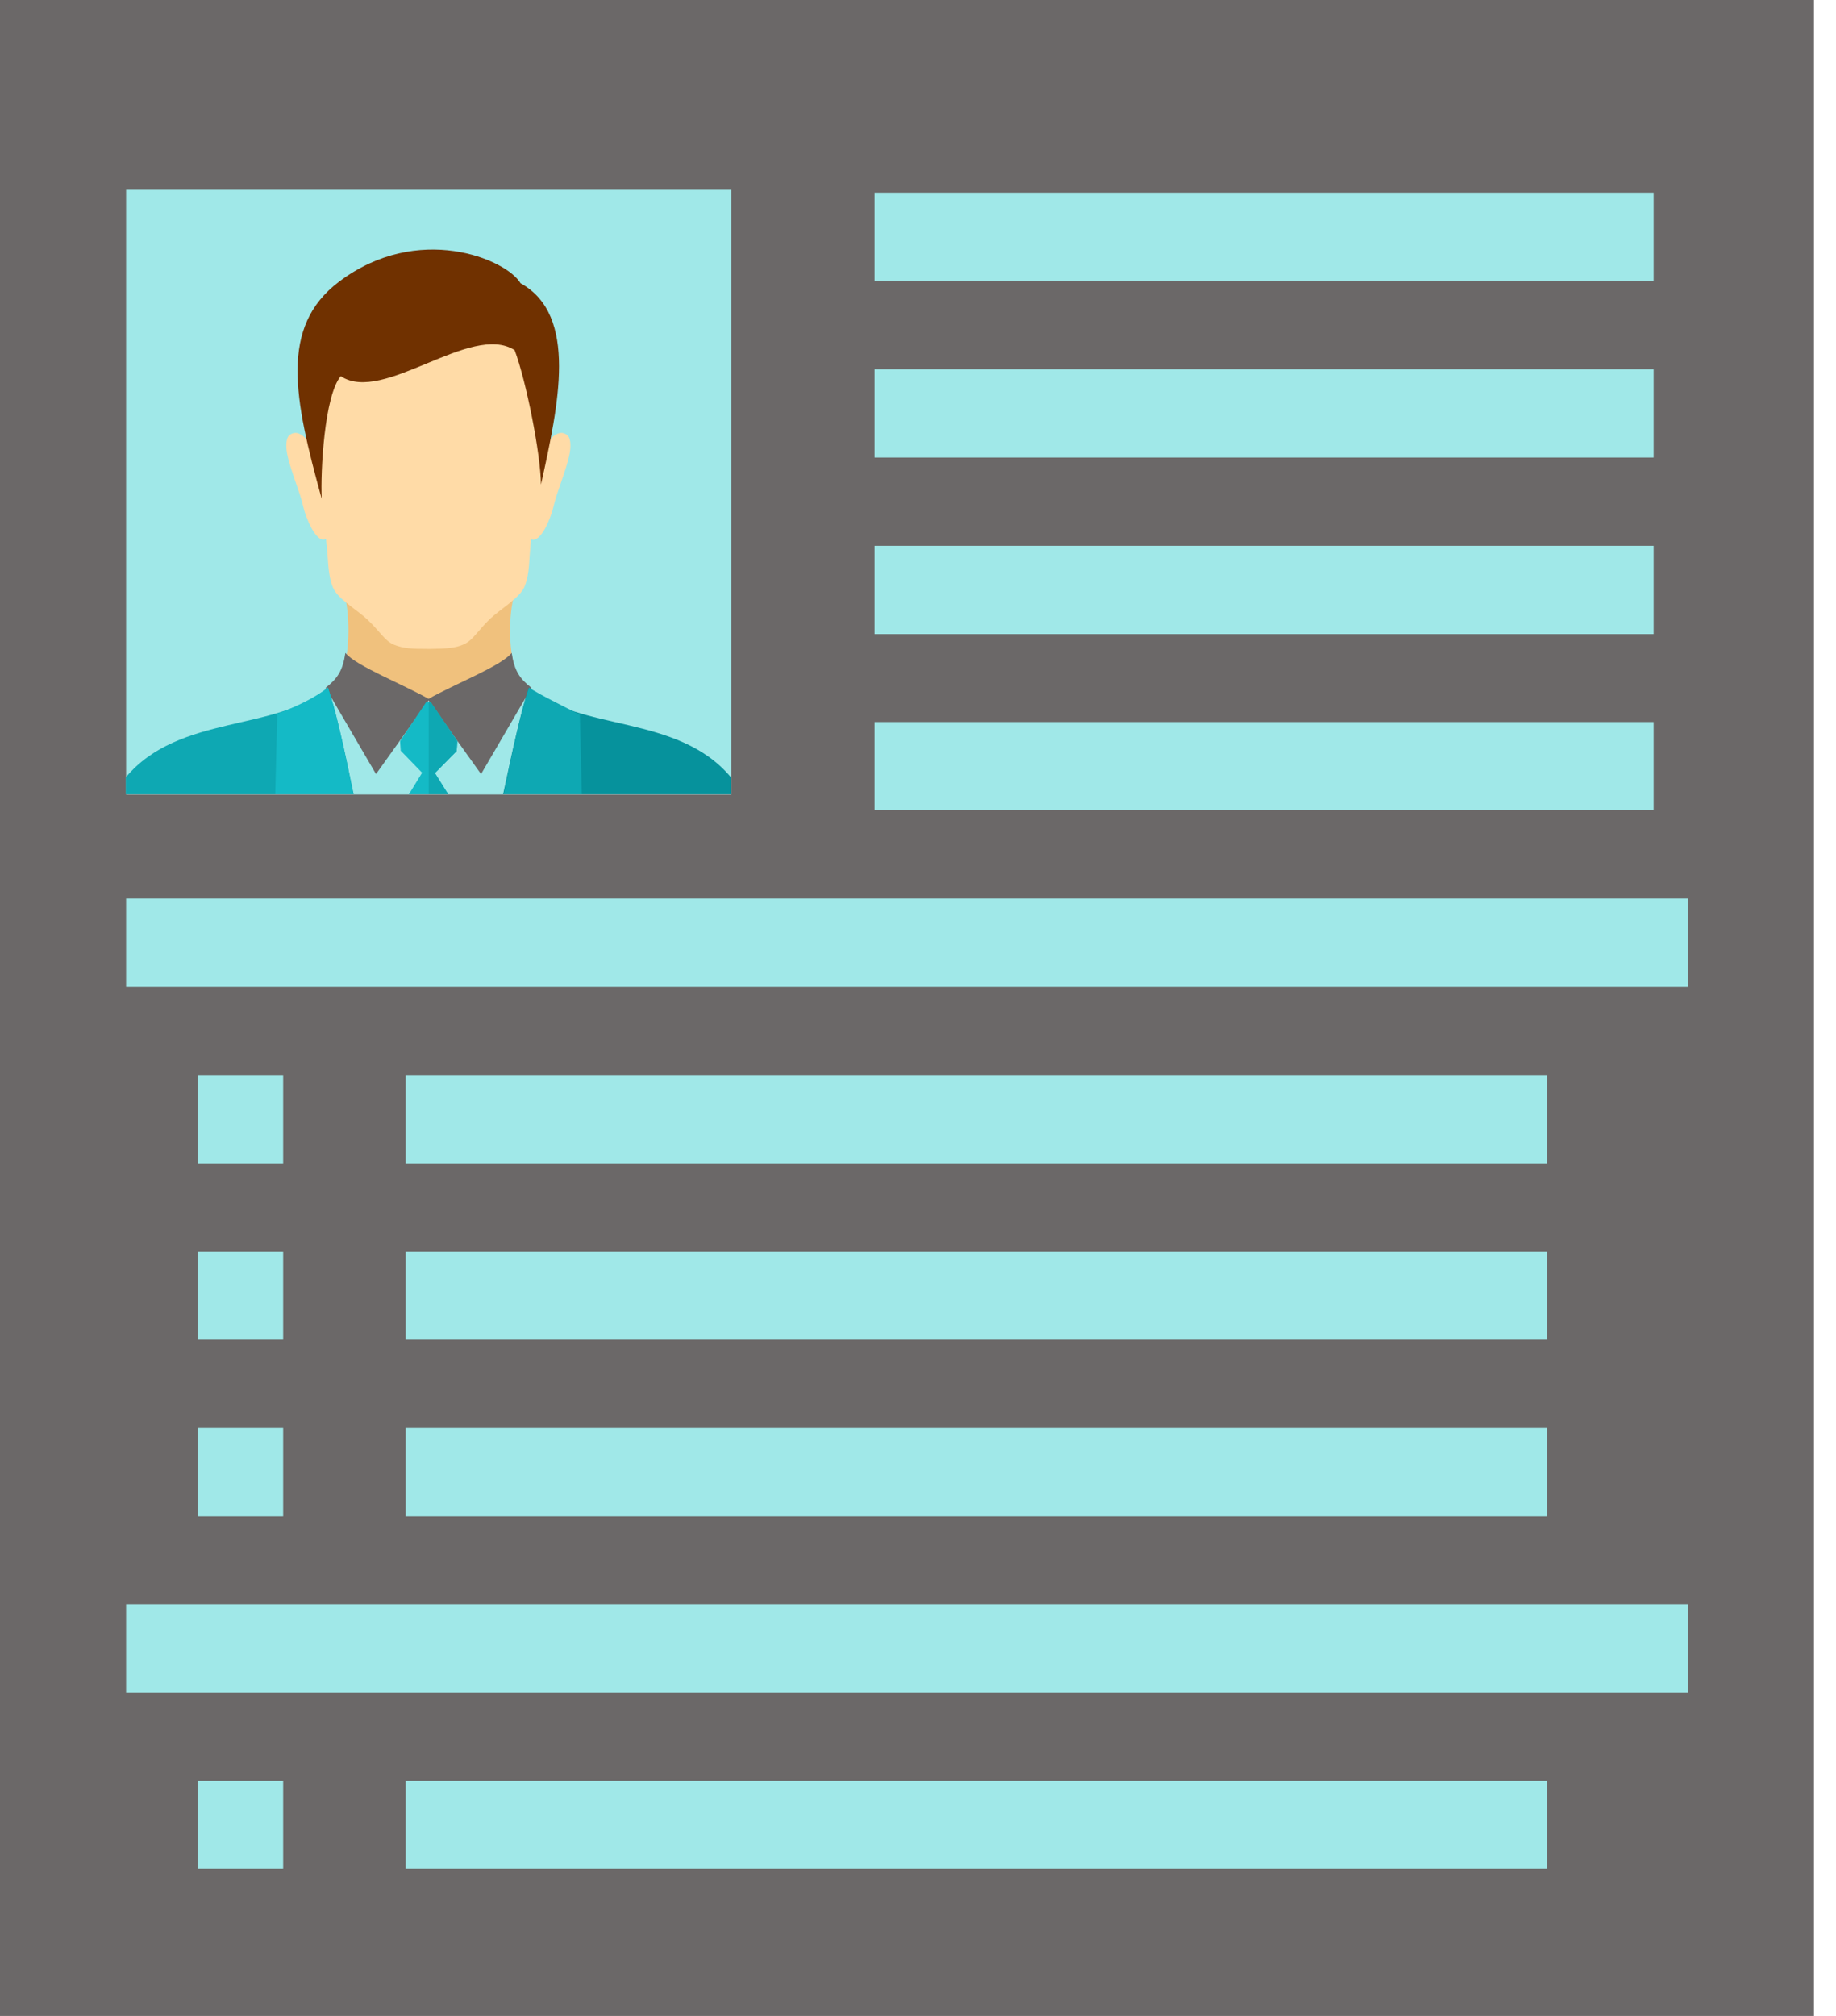 <svg width="82" height="90" viewBox="0 0 82 90" fill="none" xmlns="http://www.w3.org/2000/svg">
<path d="M81.015 0H0V90H81.015V0Z" fill="#6B6868"/>
<path d="M32.662 8.441H5.632V35.471H32.662V8.441Z" fill="#A0E8E8"/>
<path d="M73.853 8.603H39.059V12.544H73.853V8.603Z" fill="#A0E8E8"/>
<path d="M73.853 16.485H39.059V20.427H73.853V16.485Z" fill="#A0E8E8"/>
<path d="M73.853 24.368H39.059V28.309H73.853V24.368Z" fill="#A0E8E8"/>
<path d="M73.853 32.235H39.059V36.176H73.853V32.235Z" fill="#A0E8E8"/>
<path d="M75.397 40.118H5.632V44.059H75.397V40.118Z" fill="#A0E8E8"/>
<path d="M69.088 48H18.118V51.941H69.088V48Z" fill="#A0E8E8"/>
<path d="M69.088 55.868H18.118V59.809H69.088V55.868Z" fill="#A0E8E8"/>
<path d="M69.088 79.5H18.118V83.441H69.088V79.5Z" fill="#A0E8E8"/>
<path d="M69.088 63.75H18.118V67.691H69.088V63.75Z" fill="#A0E8E8"/>
<path d="M75.397 71.618H5.632V75.559H75.397V71.618Z" fill="#A0E8E8"/>
<path d="M12.647 48H8.838V51.941H12.647V48Z" fill="#A0E8E8"/>
<path d="M12.647 55.868H8.838V59.809H12.647V55.868Z" fill="#A0E8E8"/>
<path d="M12.647 79.5H8.838V83.441H12.647V79.5Z" fill="#A0E8E8"/>
<path d="M12.647 63.75H8.838V67.691H12.647V63.75Z" fill="#A0E8E8"/>
<path fill-rule="evenodd" clip-rule="evenodd" d="M23.074 30.088C23.324 30.75 24.353 31.574 25.529 32C28.956 33.25 30.838 33.441 32.162 35.456H6.206C8.029 32.059 13.75 34.294 15.28 30.088C15.618 29.147 15.632 27.677 15.427 26.706L19.177 26.78L22.927 26.706C22.706 27.677 22.721 29.162 23.074 30.088Z" fill="#F0C17D"/>
<path fill-rule="evenodd" clip-rule="evenodd" d="M14.647 30.78L19.162 31.265L23.735 30.75L23.588 35.456H14.809L14.647 30.78Z" fill="#A0E8E8"/>
<path fill-rule="evenodd" clip-rule="evenodd" d="M19.235 28.971C19.22 28.971 19.191 28.971 19.176 28.971C18.397 28.971 18.015 28.956 17.588 28.78C17.176 28.603 16.985 28.206 16.412 27.662C15.926 27.206 15.073 26.735 14.867 26.221C14.617 25.603 14.676 24.941 14.559 24.059C14.117 24.309 13.632 23.03 13.544 22.618C13.412 22 12.956 20.956 12.823 20.25C12.75 19.853 12.794 19.53 12.926 19.427C13.22 19.206 13.529 19.338 13.97 19.956C13.941 19.074 13.926 18.324 14.044 17.677C14.662 14.162 23.265 12.177 24.22 17.662C24.338 18.309 24.323 19.059 24.294 19.956C24.735 19.338 25.044 19.206 25.338 19.427C25.47 19.53 25.515 19.853 25.441 20.25C25.309 20.956 24.853 22 24.72 22.618C24.632 23.03 24.162 24.28 23.72 24.074C23.617 24.941 23.676 25.588 23.426 26.191C23.22 26.691 22.367 27.177 21.882 27.633C21.323 28.177 21.117 28.588 20.72 28.765C20.323 28.941 19.956 28.956 19.235 28.971Z" fill="#FFDBA7"/>
<path fill-rule="evenodd" clip-rule="evenodd" d="M22.853 29.147C22.97 29.941 23.206 30.294 23.735 30.706L21.485 34.559L19.103 31.221C20.279 30.544 22.397 29.735 22.853 29.147Z" fill="#6B6868"/>
<path fill-rule="evenodd" clip-rule="evenodd" d="M15.426 29.147C15.309 29.941 15.073 30.294 14.544 30.706L16.794 34.559L19.176 31.221C18 30.544 15.897 29.735 15.426 29.147Z" fill="#6B6868"/>
<path fill-rule="evenodd" clip-rule="evenodd" d="M14.647 30.691C12.397 32.691 8 31.853 5.618 34.706V35.456H15.794C15.382 33.441 14.985 31.662 14.647 30.691Z" fill="#0EA8B3"/>
<path fill-rule="evenodd" clip-rule="evenodd" d="M19.25 31.368L20.426 33.088L20.397 33.529L19.426 34.515L20.015 35.456H18.265L18.853 34.5L17.897 33.515L17.868 33.088L19.029 31.353L19.25 31.368Z" fill="#14BAC6"/>
<path fill-rule="evenodd" clip-rule="evenodd" d="M19.25 31.368L20.426 33.088L20.397 33.529L19.426 34.515L20.015 35.456H19.147V31.353L19.25 31.368Z" fill="#0EA8B3"/>
<path fill-rule="evenodd" clip-rule="evenodd" d="M14.647 30.691C14.147 31.103 13.265 31.544 12.338 31.883L12.382 31.912L12.294 35.456H15.779C15.382 33.441 14.985 31.677 14.647 30.691Z" fill="#14BAC6"/>
<path fill-rule="evenodd" clip-rule="evenodd" d="M15.22 16.794C14.485 17.662 14.309 21.074 14.368 22.265C13.132 17.794 12.47 14.588 15.147 12.574C18.662 9.927 22.603 11.559 23.25 12.647C25.838 14.074 24.941 18.088 24.162 21.633C24.147 20.265 23.5 17 22.985 15.633C21.029 14.383 17.118 18.059 15.22 16.794Z" fill="#703100"/>
<path fill-rule="evenodd" clip-rule="evenodd" d="M23.617 30.691C25.853 32.691 30.265 31.853 32.647 34.706V35.456H22.471C22.897 33.441 23.294 31.662 23.617 30.691Z" fill="#06929C"/>
<path fill-rule="evenodd" clip-rule="evenodd" d="M23.632 30.691C23.926 30.941 25.912 31.897 25.897 31.912L25.985 35.456H22.5C22.897 33.441 23.294 31.677 23.632 30.691Z" fill="#0EA8B3"/>
</svg>

